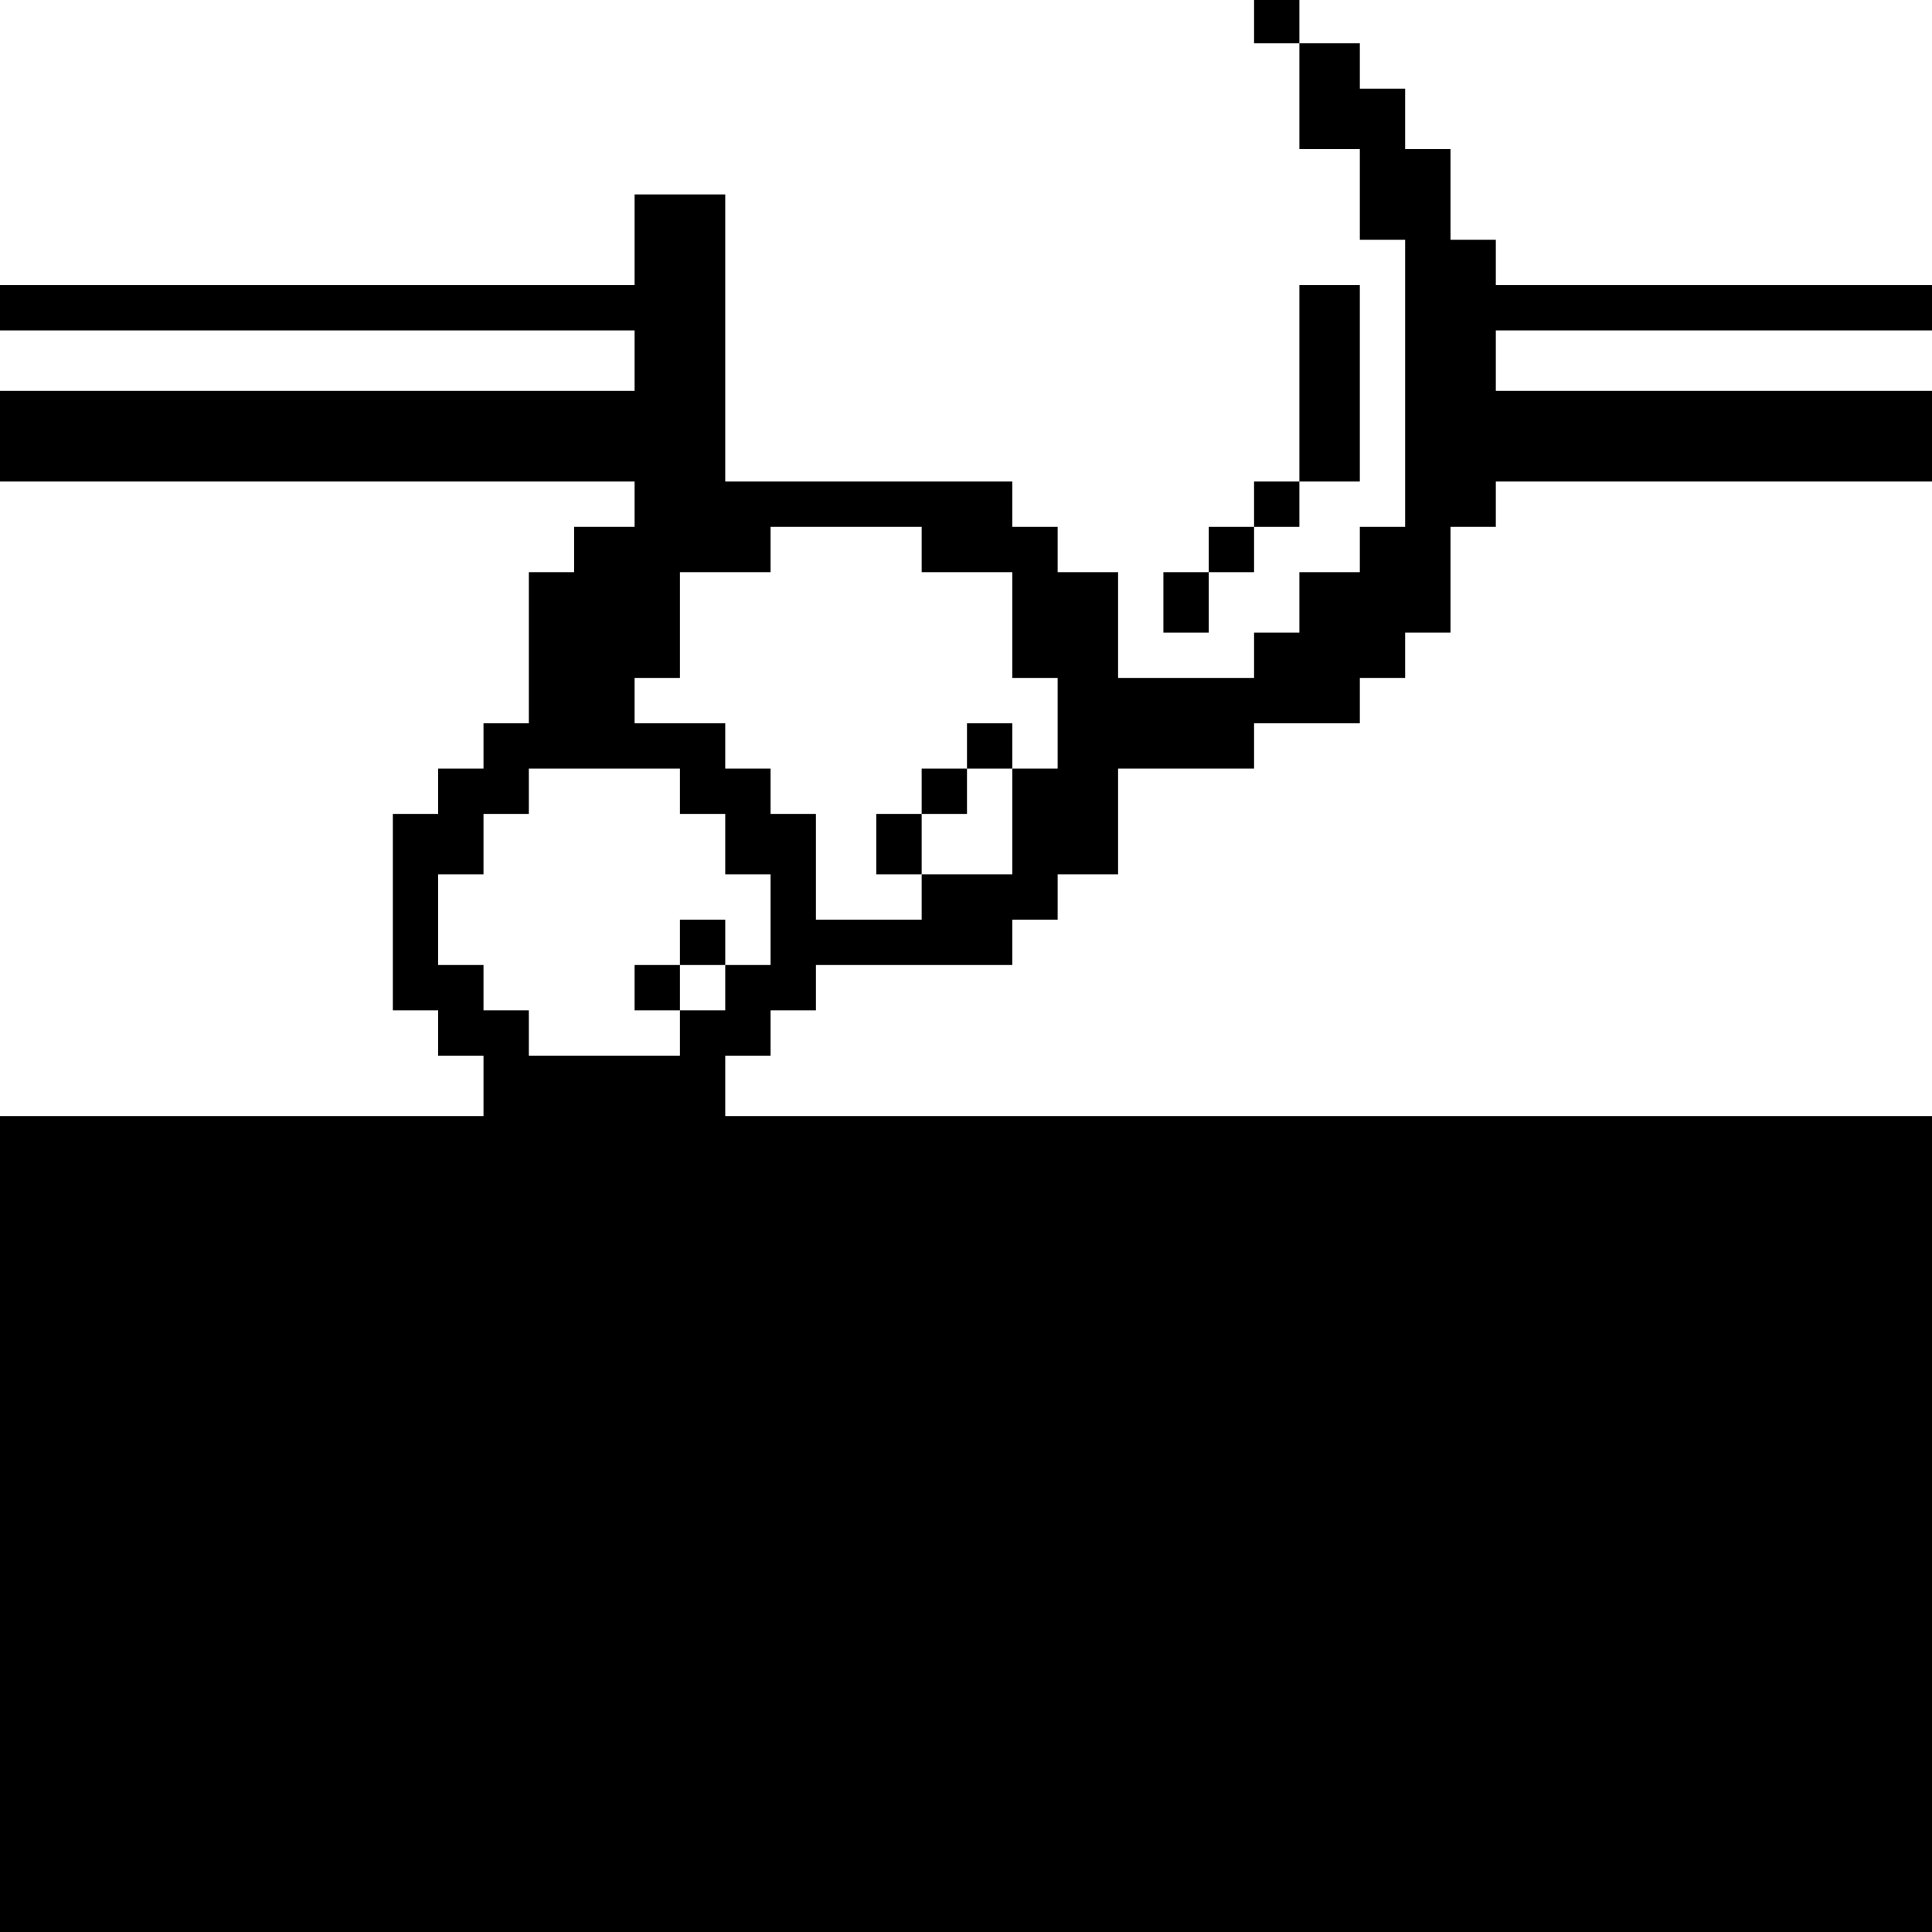 <?xml version="1.0" standalone="no"?>
<!DOCTYPE svg PUBLIC "-//W3C//DTD SVG 20010904//EN"
 "http://www.w3.org/TR/2001/REC-SVG-20010904/DTD/svg10.dtd">
<svg version="1.0" xmlns="http://www.w3.org/2000/svg"
 width="468pt" height="468pt" viewBox="0 0 468 468"
 preserveAspectRatio="xMidYMid meet">
<g transform="translate(0,468) scale(0.366,-0.366)"
fill="#000000" stroke="none">
<path d="M830 1265 l0 -15 15 0 15 0 0 -35 0 -35 20 0 20 0 0 -30 0 -30 15 0
15 0 0 -95 0 -95 -15 0 -15 0 0 -15 0 -15 -20 0 -20 0 0 -20 0 -20 -15 0 -15
0 0 -15 0 -15 -45 0 -45 0 0 35 0 35 -20 0 -20 0 0 15 0 15 -15 0 -15 0 0 15
0 15 -95 0 -95 0 0 95 0 95 -30 0 -30 0 0 -30 0 -30 -210 0 -210 0 0 -15 0
-15 210 0 210 0 0 -20 0 -20 -210 0 -210 0 0 -30 0 -30 210 0 210 0 0 -15 0
-15 -20 0 -20 0 0 -15 0 -15 -15 0 -15 0 0 -50 0 -50 -15 0 -15 0 0 -15 0 -15
-15 0 -15 0 0 -15 0 -15 -15 0 -15 0 0 -65 0 -65 15 0 15 0 0 -15 0 -15 15 0
15 0 0 -20 0 -20 -160 0 -160 0 0 -270 0 -270 640 0 640 0 0 270 0 270 -400 0
-400 0 0 20 0 20 15 0 15 0 0 15 0 15 15 0 15 0 0 15 0 15 65 0 65 0 0 15 0
15 15 0 15 0 0 15 0 15 20 0 20 0 0 35 0 35 45 0 45 0 0 15 0 15 35 0 35 0 0
15 0 15 15 0 15 0 0 15 0 15 15 0 15 0 0 35 0 35 15 0 15 0 0 15 0 15 145 0
145 0 0 30 0 30 -145 0 -145 0 0 20 0 20 145 0 145 0 0 15 0 15 -145 0 -145 0
0 15 0 15 -15 0 -15 0 0 30 0 30 -15 0 -15 0 0 20 0 20 -15 0 -15 0 0 15 0 15
-20 0 -20 0 0 15 0 15 -15 0 -15 0 0 -15z m-220 -350 l0 -15 30 0 30 0 0 -35
0 -35 15 0 15 0 0 -30 0 -30 -15 0 -15 0 0 -35 0 -35 -30 0 -30 0 0 -15 0 -15
-35 0 -35 0 0 35 0 35 -15 0 -15 0 0 15 0 15 -15 0 -15 0 0 15 0 15 -30 0 -30
0 0 15 0 15 15 0 15 0 0 35 0 35 30 0 30 0 0 15 0 15 50 0 50 0 0 -15z m-160
-160 l0 -15 15 0 15 0 0 -20 0 -20 15 0 15 0 0 -30 0 -30 -15 0 -15 0 0 -15 0
-15 -15 0 -15 0 0 -15 0 -15 -50 0 -50 0 0 15 0 15 -15 0 -15 0 0 15 0 15 -15
0 -15 0 0 30 0 30 15 0 15 0 0 20 0 20 15 0 15 0 0 15 0 15 50 0 50 0 0 -15z"/>
<path d="M640 785 l0 -15 -15 0 -15 0 0 -15 0 -15 -15 0 -15 0 0 -20 0 -20 15
0 15 0 0 20 0 20 15 0 15 0 0 15 0 15 15 0 15 0 0 15 0 15 -15 0 -15 0 0 -15z"/>
<path d="M450 655 l0 -15 -15 0 -15 0 0 -15 0 -15 15 0 15 0 0 15 0 15 15 0
15 0 0 15 0 15 -15 0 -15 0 0 -15z"/>
<path d="M860 1025 l0 -65 -15 0 -15 0 0 -15 0 -15 -15 0 -15 0 0 -15 0 -15
-15 0 -15 0 0 -20 0 -20 15 0 15 0 0 20 0 20 15 0 15 0 0 15 0 15 15 0 15 0 0
15 0 15 20 0 20 0 0 65 0 65 -20 0 -20 0 0 -65z"/>
</g>
</svg>
